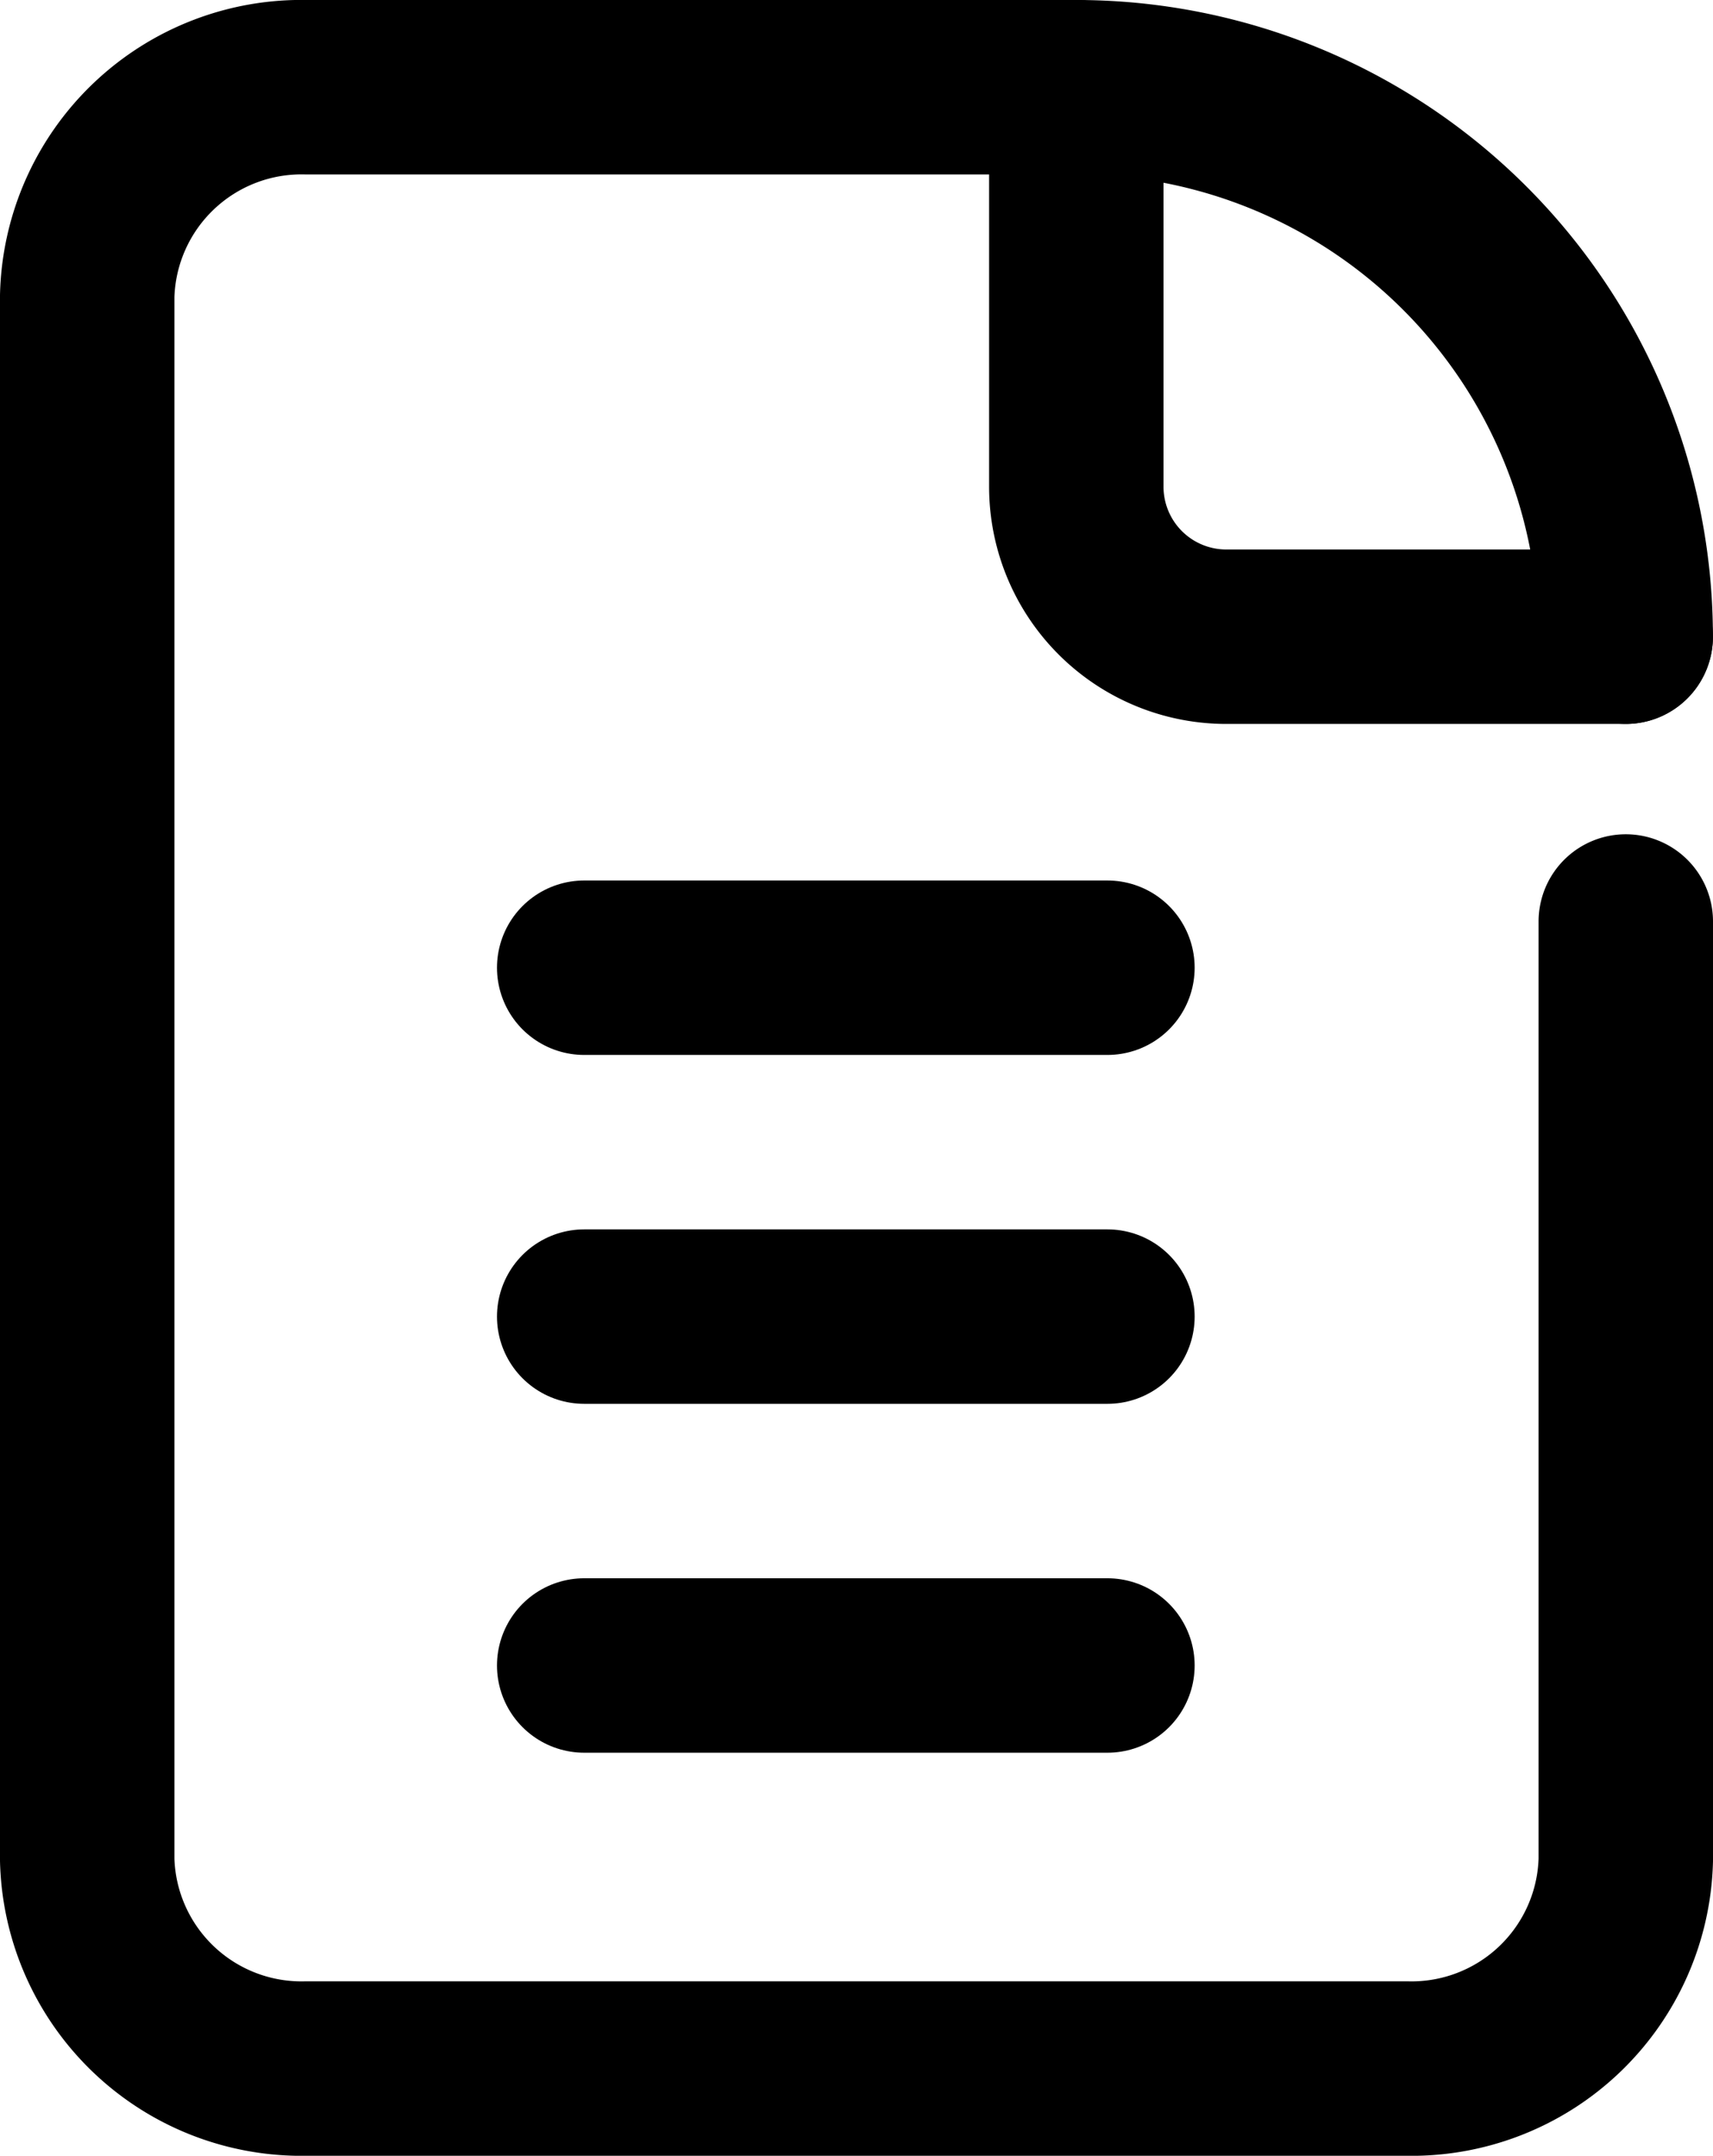 <svg xmlns="http://www.w3.org/2000/svg" width="19.643" height="24.716" viewBox="0 0 19.643 24.716">
  <g id="グループ_9166" data-name="グループ 9166" transform="translate(-233.301 -7401.905)">
    <path id="パス_9247" data-name="パス 9247" d="M27.643,14.565v10.76a2.458,2.458,0,0,1-2.52,2.391H12.52A2.458,2.458,0,0,1,10,25.325V7.391A2.458,2.458,0,0,1,12.52,5h8.821" transform="translate(224.301 7397.905)" fill="none" stroke="#000" stroke-linecap="round" stroke-linejoin="round" stroke-width="2"/>
    <path id="パス_9248" data-name="パス 9248" d="M34.3,11.3H29.72A1.72,1.72,0,0,1,28,9.581V5" transform="translate(217.643 7397.905)" fill="none" stroke="#000" stroke-linecap="round" stroke-linejoin="round" stroke-width="2"/>
    <path id="パス_9249" data-name="パス 9249" d="M28,5a6.3,6.3,0,0,1,6.3,6.3" transform="translate(217.643 7397.905)" fill="none" stroke="#000" stroke-linecap="round" stroke-linejoin="round" stroke-width="2"/>
    <line id="線_6" data-name="線 6" x2="6" transform="translate(240 7413)" fill="none" stroke="#000" stroke-linecap="round" stroke-linejoin="round" stroke-width="2"/>
    <line id="線_7" data-name="線 7" x2="6" transform="translate(240 7417)" fill="none" stroke="#000" stroke-linecap="round" stroke-linejoin="round" stroke-width="2"/>
    <line id="線_8" data-name="線 8" x2="6" transform="translate(240 7421)" fill="none" stroke="#000" stroke-linecap="round" stroke-linejoin="round" stroke-width="2"/>
  </g>
</svg>
